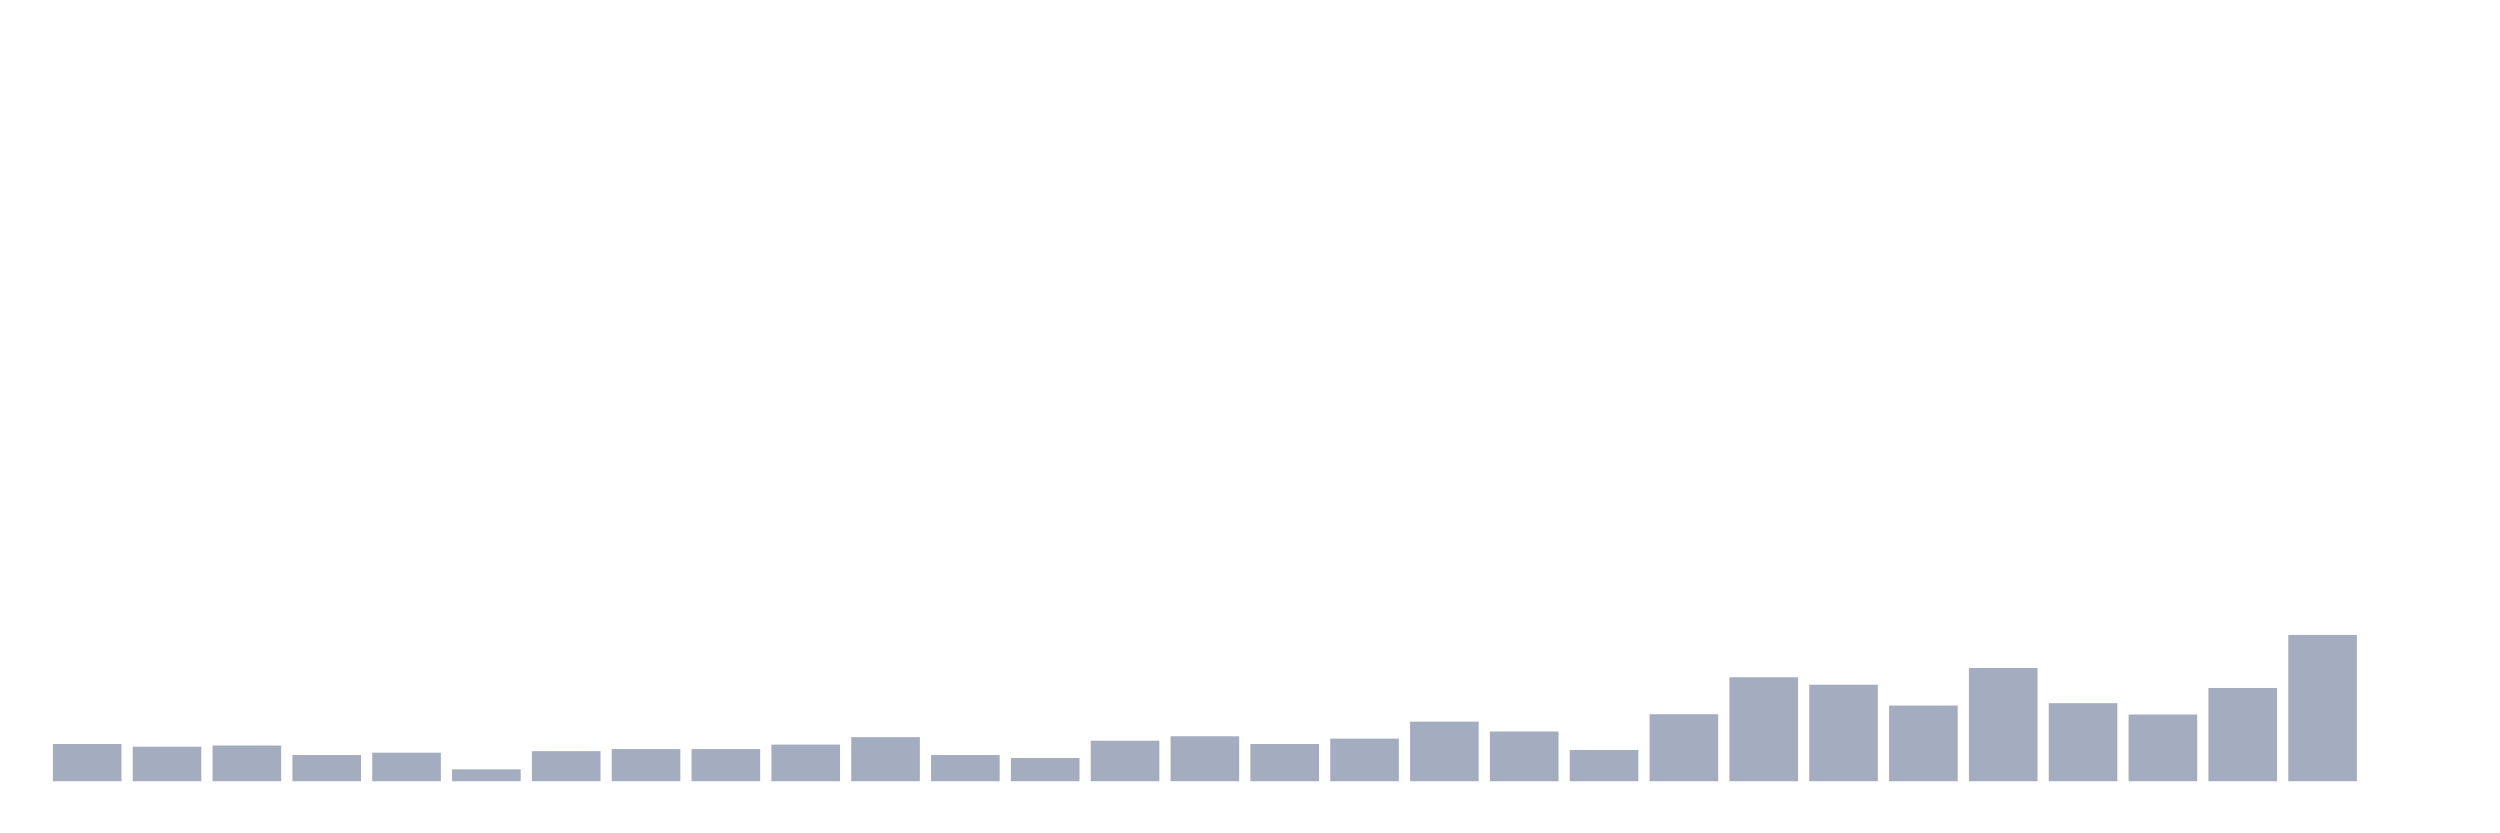 <svg xmlns="http://www.w3.org/2000/svg" viewBox="0 0 480 160"><g transform="translate(10,10)"><rect class="bar" x="0.153" width="13.175" y="132.848" height="7.152" fill="rgb(164,173,192)"></rect><rect class="bar" x="15.482" width="13.175" y="133.363" height="6.637" fill="rgb(164,173,192)"></rect><rect class="bar" x="30.81" width="13.175" y="133.134" height="6.866" fill="rgb(164,173,192)"></rect><rect class="bar" x="46.138" width="13.175" y="134.965" height="5.035" fill="rgb(164,173,192)"></rect><rect class="bar" x="61.466" width="13.175" y="134.508" height="5.492" fill="rgb(164,173,192)"></rect><rect class="bar" x="76.794" width="13.175" y="137.711" height="2.289" fill="rgb(164,173,192)"></rect><rect class="bar" x="92.123" width="13.175" y="134.221" height="5.779" fill="rgb(164,173,192)"></rect><rect class="bar" x="107.451" width="13.175" y="133.821" height="6.179" fill="rgb(164,173,192)"></rect><rect class="bar" x="122.779" width="13.175" y="133.821" height="6.179" fill="rgb(164,173,192)"></rect><rect class="bar" x="138.107" width="13.175" y="132.963" height="7.037" fill="rgb(164,173,192)"></rect><rect class="bar" x="153.436" width="13.175" y="131.532" height="8.468" fill="rgb(164,173,192)"></rect><rect class="bar" x="168.764" width="13.175" y="134.965" height="5.035" fill="rgb(164,173,192)"></rect><rect class="bar" x="184.092" width="13.175" y="135.537" height="4.463" fill="rgb(164,173,192)"></rect><rect class="bar" x="199.42" width="13.175" y="132.219" height="7.781" fill="rgb(164,173,192)"></rect><rect class="bar" x="214.748" width="13.175" y="131.361" height="8.639" fill="rgb(164,173,192)"></rect><rect class="bar" x="230.077" width="13.175" y="132.848" height="7.152" fill="rgb(164,173,192)"></rect><rect class="bar" x="245.405" width="13.175" y="131.819" height="8.181" fill="rgb(164,173,192)"></rect><rect class="bar" x="260.733" width="13.175" y="128.557" height="11.443" fill="rgb(164,173,192)"></rect><rect class="bar" x="276.061" width="13.175" y="130.445" height="9.555" fill="rgb(164,173,192)"></rect><rect class="bar" x="291.39" width="13.175" y="133.993" height="6.007" fill="rgb(164,173,192)"></rect><rect class="bar" x="306.718" width="13.175" y="127.127" height="12.873" fill="rgb(164,173,192)"></rect><rect class="bar" x="322.046" width="13.175" y="120.033" height="19.967" fill="rgb(164,173,192)"></rect><rect class="bar" x="337.374" width="13.175" y="121.463" height="18.537" fill="rgb(164,173,192)"></rect><rect class="bar" x="352.702" width="13.175" y="125.468" height="14.532" fill="rgb(164,173,192)"></rect><rect class="bar" x="368.031" width="13.175" y="118.259" height="21.741" fill="rgb(164,173,192)"></rect><rect class="bar" x="383.359" width="13.175" y="125.01" height="14.99" fill="rgb(164,173,192)"></rect><rect class="bar" x="398.687" width="13.175" y="127.184" height="12.816" fill="rgb(164,173,192)"></rect><rect class="bar" x="414.015" width="13.175" y="122.092" height="17.908" fill="rgb(164,173,192)"></rect><rect class="bar" x="429.344" width="13.175" y="111.908" height="28.092" fill="rgb(164,173,192)"></rect><rect class="bar" x="444.672" width="13.175" y="140" height="0" fill="rgb(164,173,192)"></rect></g></svg>